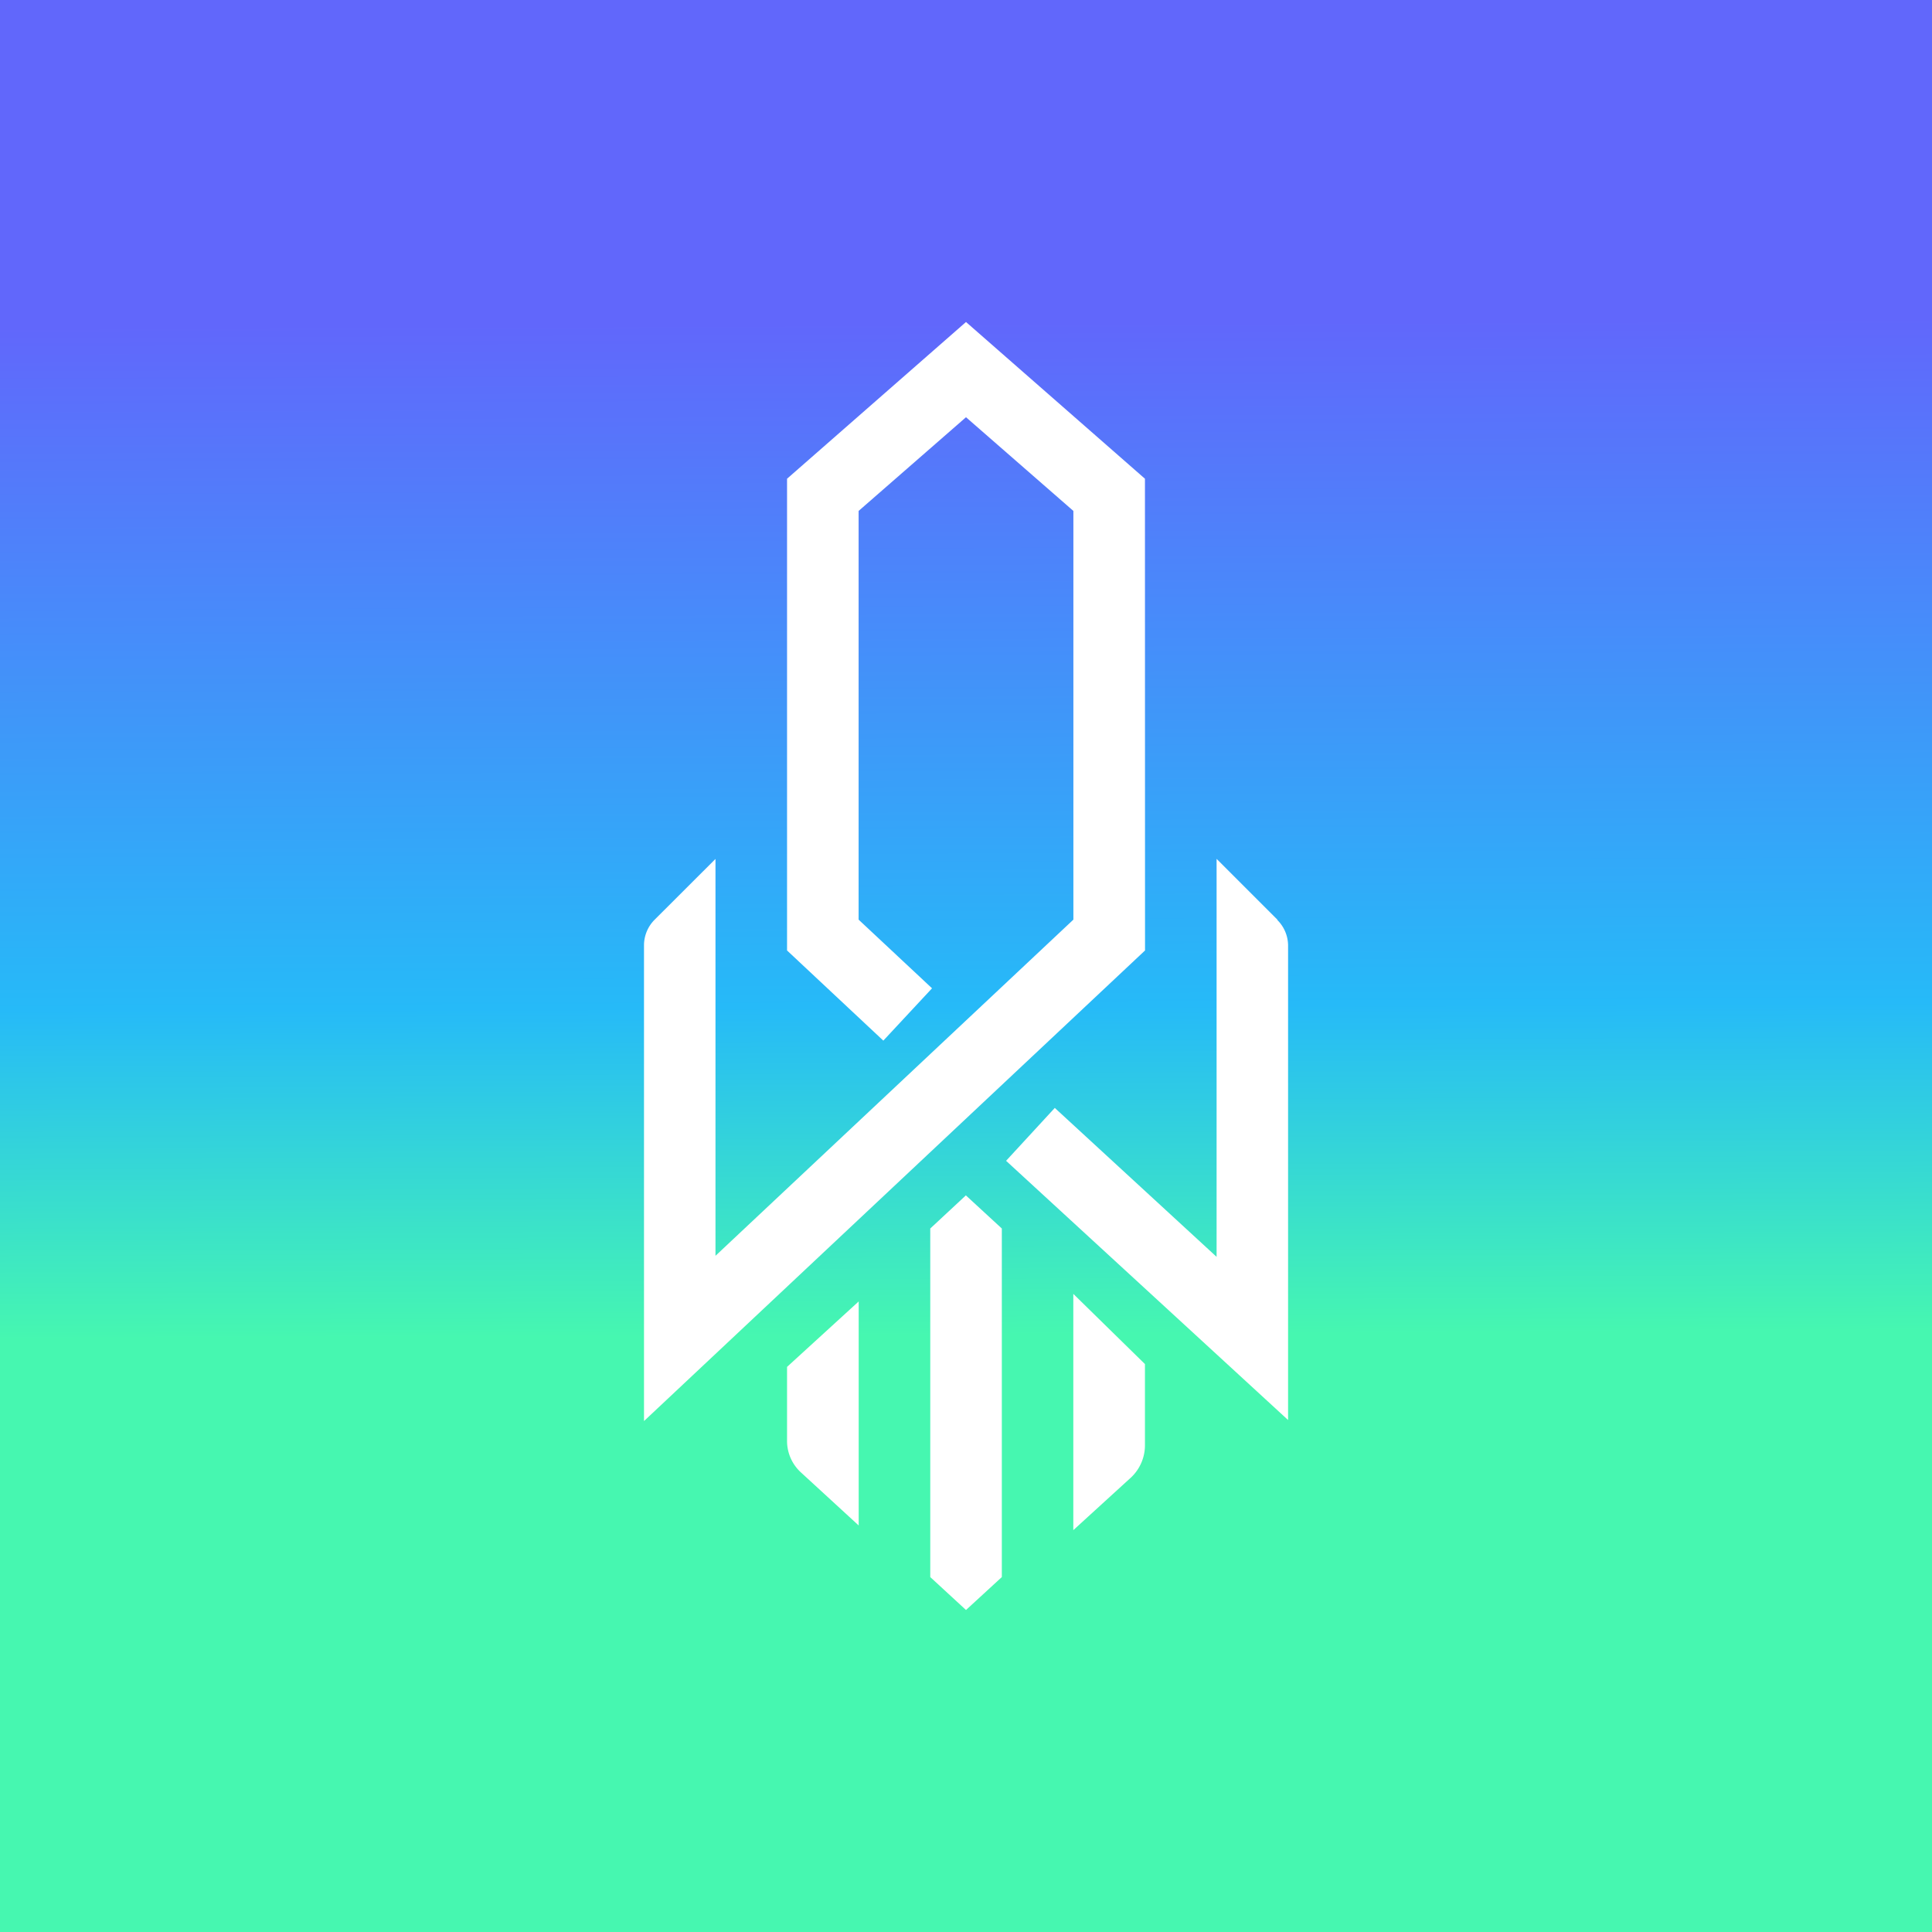 <svg xmlns="http://www.w3.org/2000/svg" width="24" height="24" fill="none" viewBox="0 0 24 24">
    <rect x="0" y="0" width="24" height="24" fill="#333333" stroke="none"/>
    <g clip-path="url(#FCON__a)">
        <path fill="url(#FCON__b)" d="M24 0H0v24h24z"/>
        <path fill="#fff" d="M14.223 5.947 12 4 9.777 5.947v5.86l1.196 1.12.605-.65-.912-.853V6.347L12 5.183l1.334 1.164v5.077L8.888 15.6v-4.93l-.756.755A.45.45 0 0 0 8 11.74v5.913l6.224-5.846zm1.645 5.482a.45.45 0 0 1 .133.311v5.9l-3.503-3.22.605-.657 2.01 1.85v-4.944l.755.755zM12 14.848l-.444.413v4.33L12 20l.445-.409v-4.33l-.445-.41zM9.777 16.98l.89-.813v2.783l-.712-.654a.53.53 0 0 1-.178-.395zm4.446-.035-.89-.872v2.935l.721-.658a.55.55 0 0 0 .169-.4z"/>
    </g>
    <defs>
        <linearGradient id="FCON__b" x1="11.146" x2="11.217" y1="4" y2="19.742" gradientUnits="userSpaceOnUse">
            <stop stop-color="#6167FB"/>
            <stop offset=".54" stop-color="#26BAF8"/>
            <stop offset=".8" stop-color="#46F7B0"/>
        </linearGradient>
        <clipPath id="FCON__a">
            <path fill="#fff" d="M0 0h24v24H0z"/>
        </clipPath>
    </defs>
</svg>
